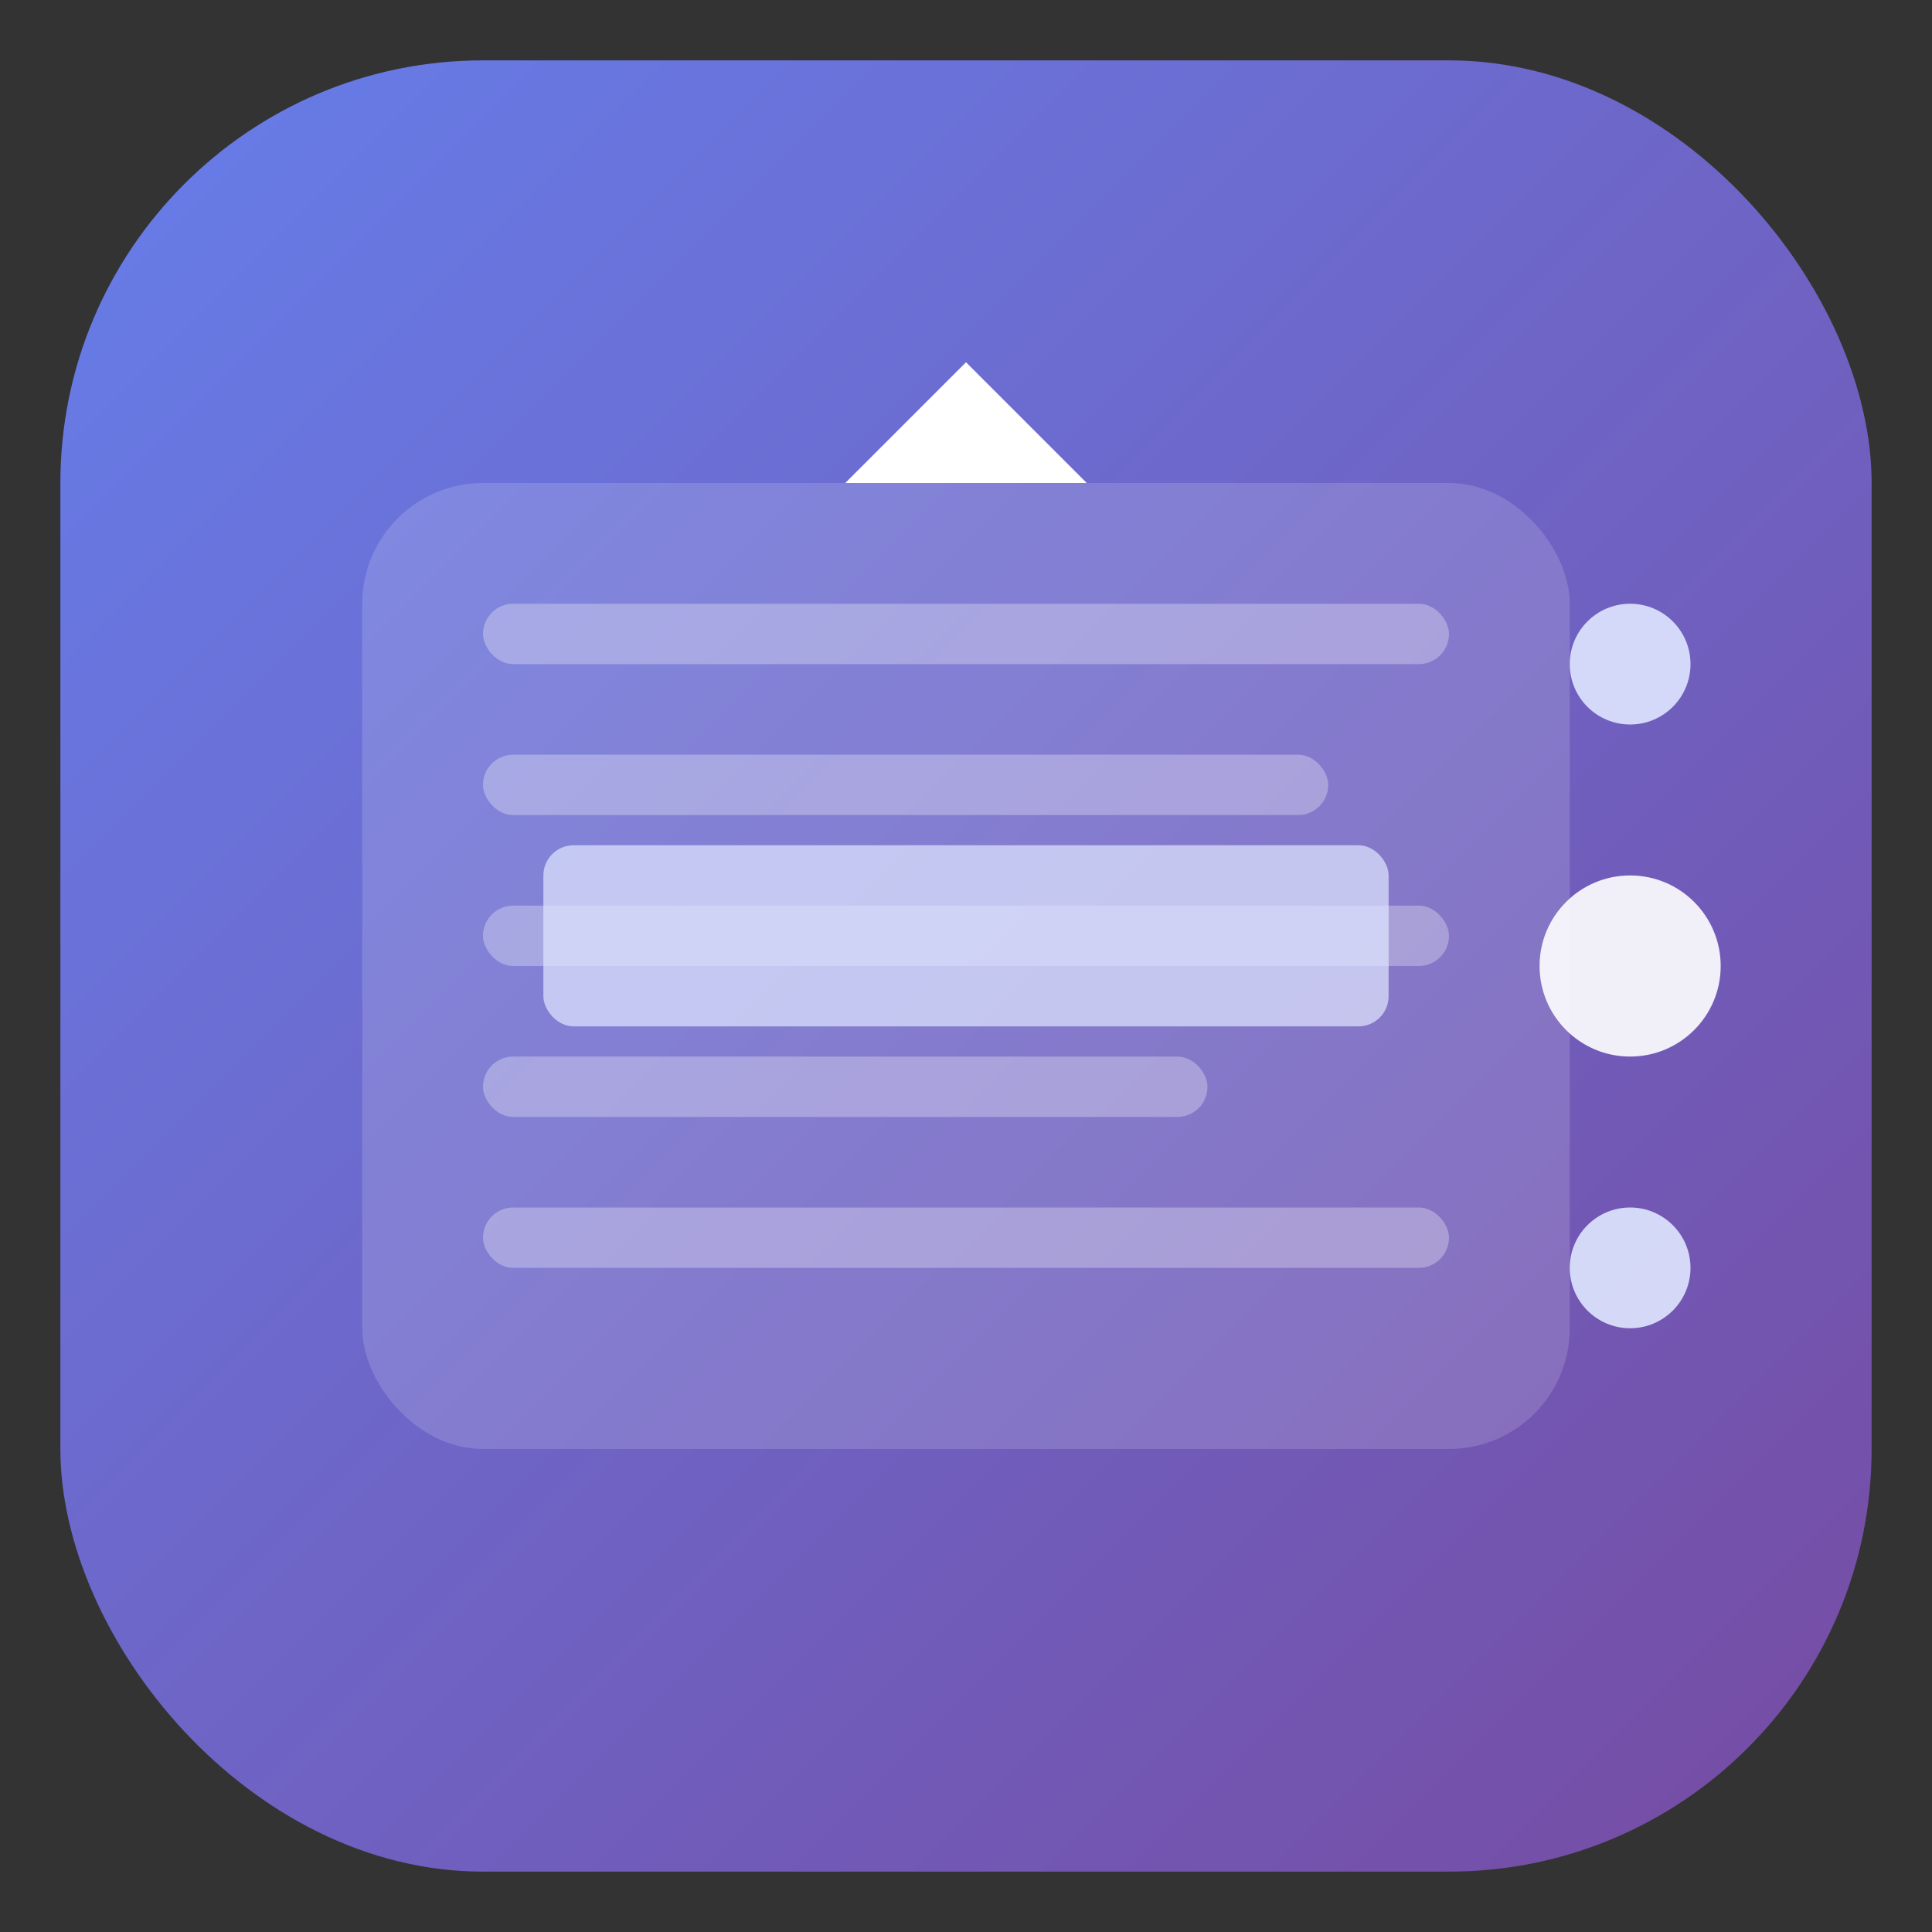 <svg viewBox="0 0 64 64" xmlns="http://www.w3.org/2000/svg">
  <rect x="0" y="0" width="64" height="64" fill="#333333" stroke="none"/>
  <defs>
    <linearGradient id="bgContext" x1="0%" y1="0%" x2="100%" y2="100%">
      <stop offset="0%" stop-color="#667eea" />
      <stop offset="100%" stop-color="#764ba2" />
    </linearGradient>
  </defs>
  
  <rect x="2" y="2" width="60" height="60" rx="14" ry="14" fill="url(#bgContext)" />
  
  <rect x="12" y="16" width="40" height="32" rx="4" fill="#FFFFFF" opacity="0.15"/>
  
  <g opacity="0.3">
    <rect x="16" y="20" width="32" height="2" rx="1" fill="#FFFFFF"/>
    <rect x="16" y="25" width="28" height="2" rx="1" fill="#FFFFFF"/>
    <rect x="16" y="30" width="32" height="2" rx="1" fill="#FFFFFF"/>
    <rect x="16" y="35" width="24" height="2" rx="1" fill="#FFFFFF"/>
    <rect x="16" y="40" width="32" height="2" rx="1" fill="#FFFFFF"/>
  </g>
  
  <rect x="18" y="28" width="28" height="6" rx="1" fill="#E0E7FF" opacity="0.7"/>
  
  <path d="M32 12 L28 16 L36 16 Z" fill="#FFFFFF"/>
  
  <g opacity="0.9">
    <circle cx="54" cy="22" r="2" fill="#E0E7FF"/>
    <circle cx="54" cy="32" r="3" fill="#FFFFFF"/>
    <circle cx="54" cy="42" r="2" fill="#E0E7FF"/>
  </g>
</svg>

